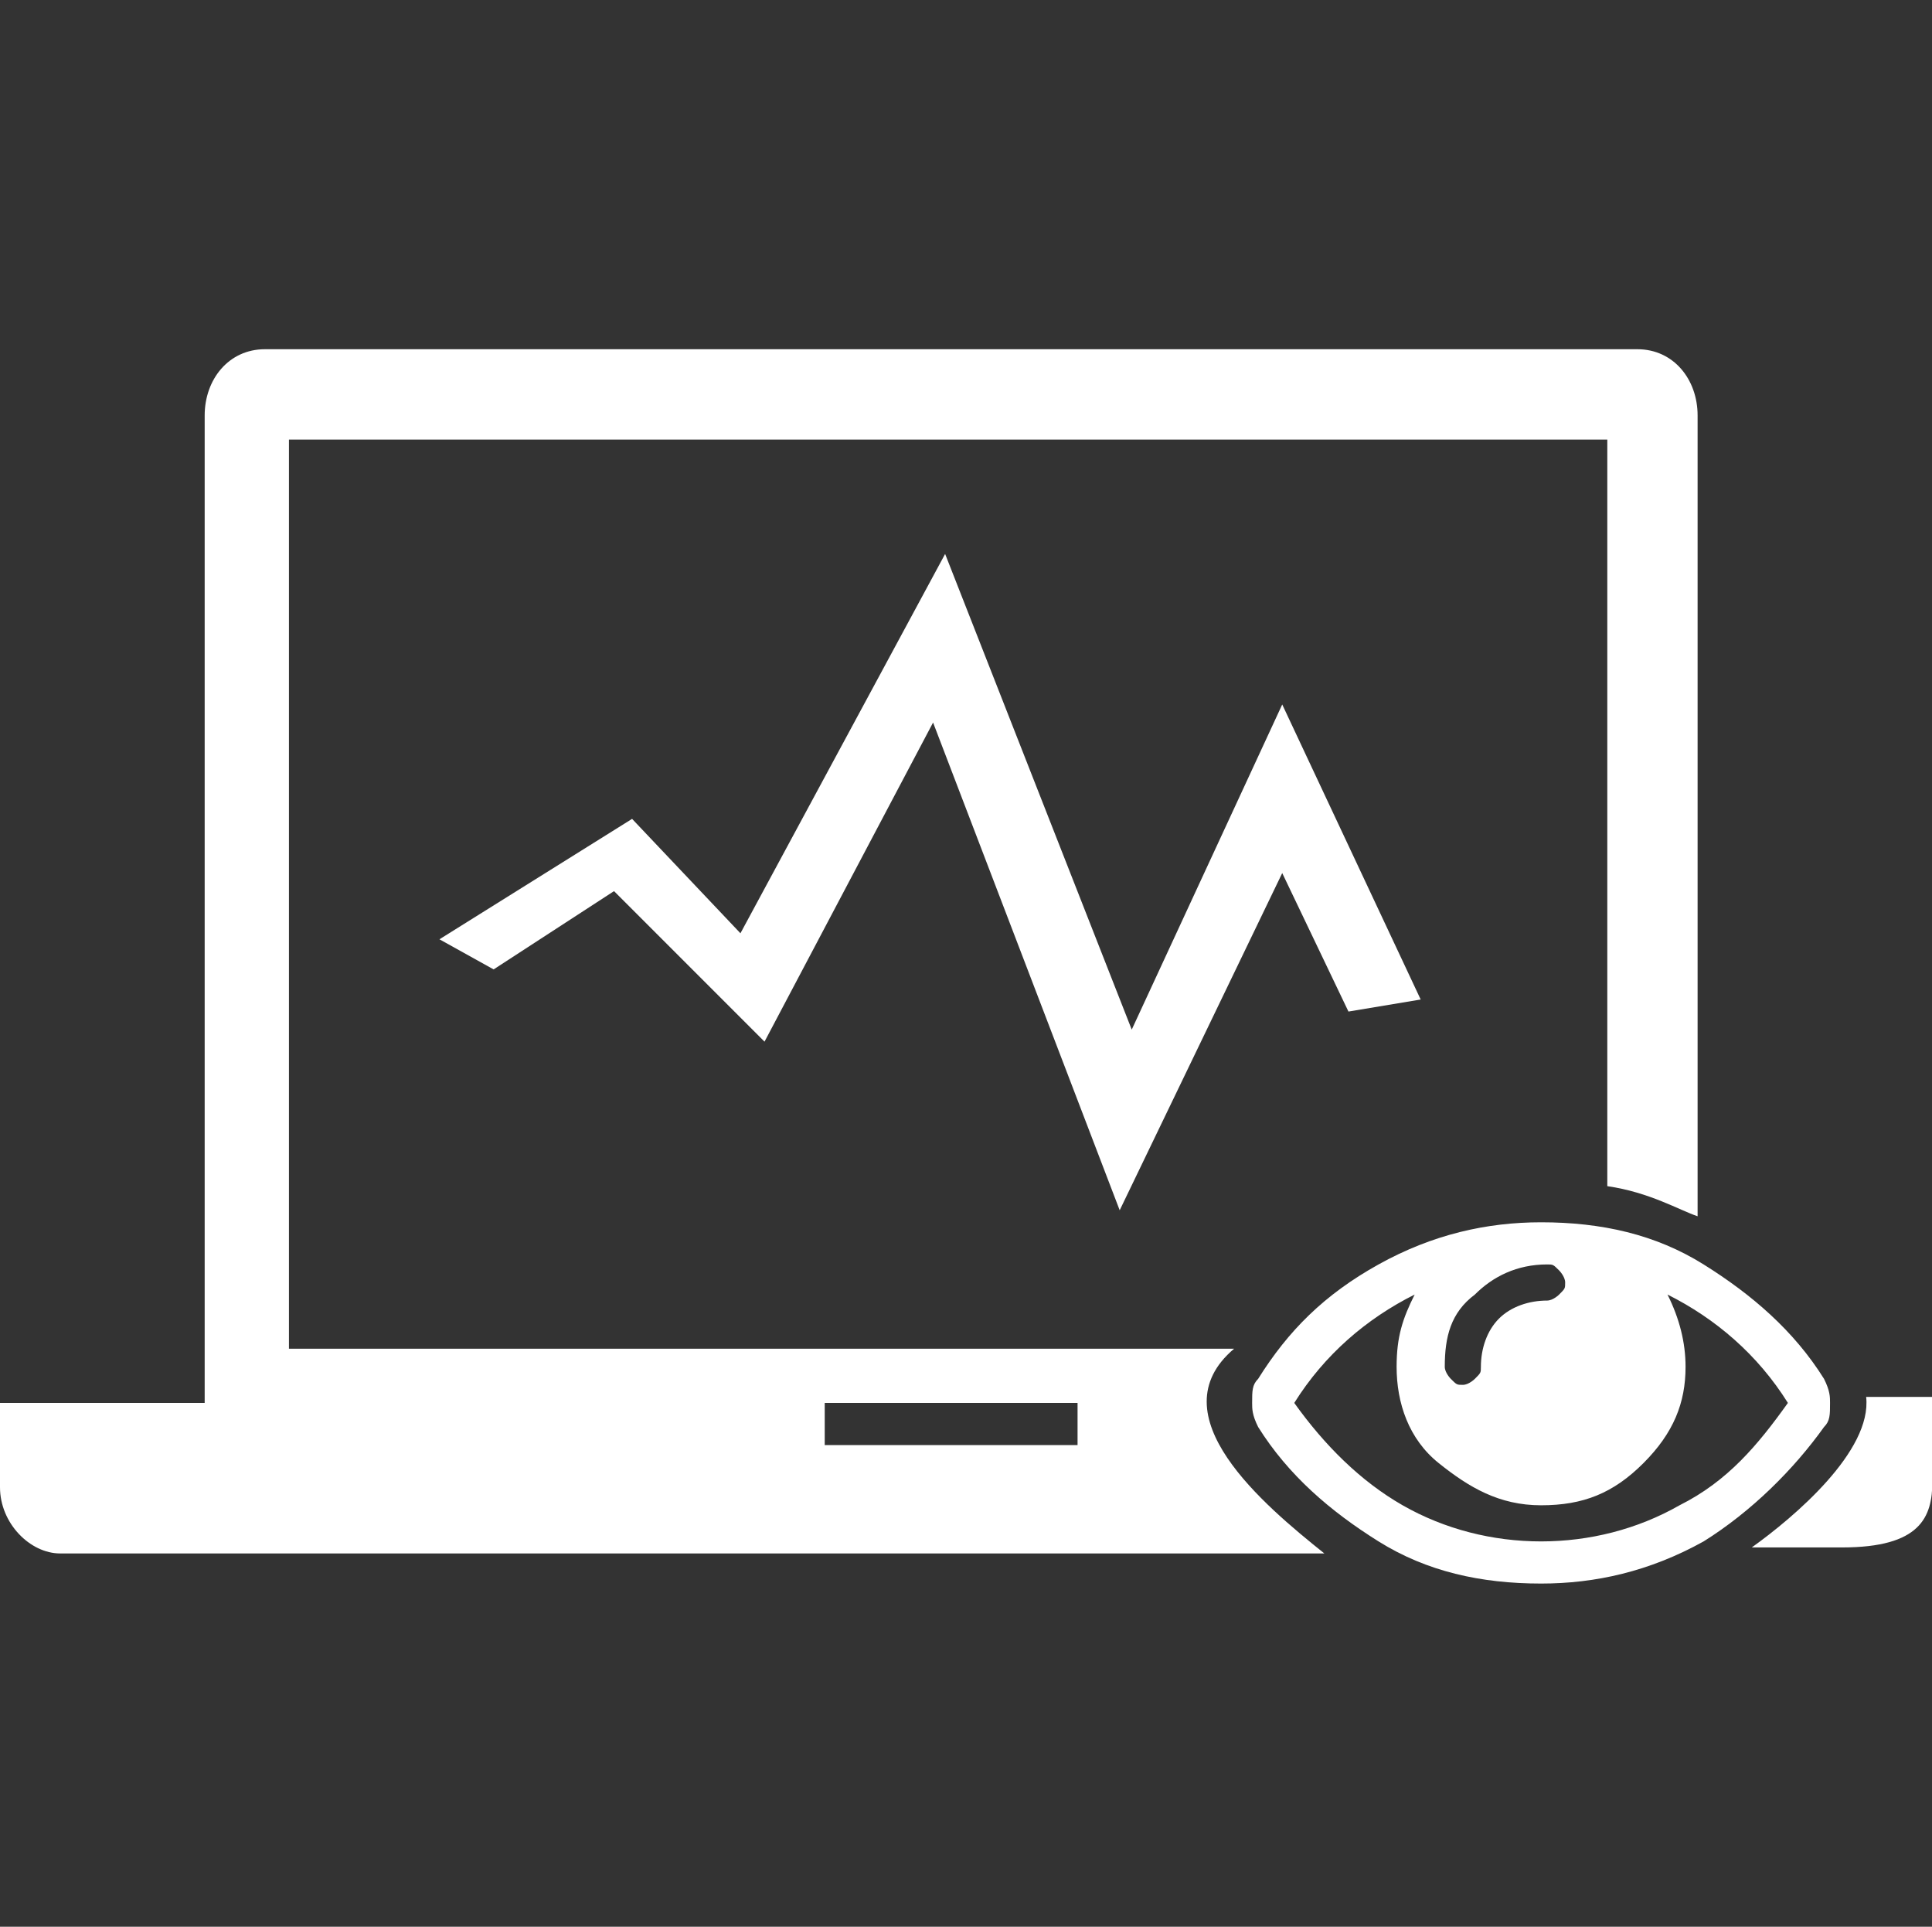 <?xml version="1.0" standalone="no"?><!DOCTYPE svg PUBLIC "-//W3C//DTD SVG 1.1//EN" "http://www.w3.org/Graphics/SVG/1.1/DTD/svg11.dtd"><svg t="1652174239525" class="icon" viewBox="0 0 1027 1024" version="1.1" xmlns="http://www.w3.org/2000/svg" p-id="2673" xmlns:xlink="http://www.w3.org/1999/xlink" width="200.586" height="200"><rect x="0" y="0" width="1027" height="1024" fill="#333333" stroke="none"/><defs><style type="text/css">@font-face { font-family: feedback-iconfont; src: url("//at.alicdn.com/t/font_1031158_u69w8yhxdu.woff2?t=1630033759944") format("woff2"), url("//at.alicdn.com/t/font_1031158_u69w8yhxdu.woff?t=1630033759944") format("woff"), url("//at.alicdn.com/t/font_1031158_u69w8yhxdu.ttf?t=1630033759944") format("truetype"); }
</style></defs><path d="M502.4 294.4l-108.8 201.6-57.6-60.8-102.4 64 28.8 16 64-41.6 80 80 89.6-169.6 99.2 259.2 86.4-179.2 35.2 73.6 38.4-6.4-73.6-156.8-80 172.8zM969.6 758.4c3.2-3.2 3.2-6.4 3.2-12.8 0-3.2 0-6.4-3.2-12.8-16-25.6-38.4-44.8-64-60.8s-54.4-22.4-86.4-22.4c-28.8 0-57.6 6.4-86.4 22.4s-48 35.2-64 60.8c-3.2 3.2-3.2 6.4-3.2 12.8 0 3.2 0 6.4 3.2 12.8 16 25.6 38.4 44.8 64 60.8s54.4 22.4 86.4 22.4c28.8 0 57.6-6.4 86.4-22.4 25.6-16 48-38.4 64-60.8z m-185.6-70.4c9.6-9.6 22.4-16 38.4-16 3.2 0 3.2 0 6.4 3.2 0 0 3.2 3.2 3.2 6.4s0 3.2-3.2 6.4c0 0-3.2 3.2-6.4 3.2-9.6 0-19.2 3.2-25.6 9.6-6.4 6.4-9.6 16-9.6 25.6 0 3.2 0 3.2-3.2 6.4 0 0-3.2 3.2-6.4 3.2s-3.2 0-6.4-3.2c0 0-3.2-3.2-3.2-6.4 0-16 3.2-28.8 16-38.4z m108.8 112c-22.4 12.8-48 19.2-73.6 19.2-25.6 0-51.2-6.4-73.6-19.2-22.4-12.8-41.6-32-57.6-54.4 16-25.6 38.4-44.8 64-57.6-6.4 12.8-9.6 22.4-9.6 38.4 0 19.2 6.4 38.4 22.4 51.2 16 12.8 32 22.4 54.4 22.4s38.4-6.4 54.4-22.4c16-16 22.4-32 22.4-51.2 0-12.8-3.2-25.6-9.6-38.4 25.6 12.8 48 32 64 57.6-16 22.4-32 41.6-57.6 54.4zM992 742.4c3.2 28.8-38.4 64-60.8 80h48c41.6 0 48-16 48-35.2v-44.8H992z" fill="#ffffff" p-id="2674"></path><path d="M656 716.8H153.6V233.6h700.8v396.8c22.4 3.2 38.4 12.8 48 16V220.8c0-19.2-12.8-35.2-32-35.2H140.8c-19.2 0-32 16-32 35.2v524.8H0v44.8c0 19.2 16 35.2 32 35.2h672c-32-25.6-89.6-73.6-48-108.8z m-217.6 28.8h134.4v22.4h-134.4v-22.4z" fill="#ffffff" p-id="2675"></path></svg>